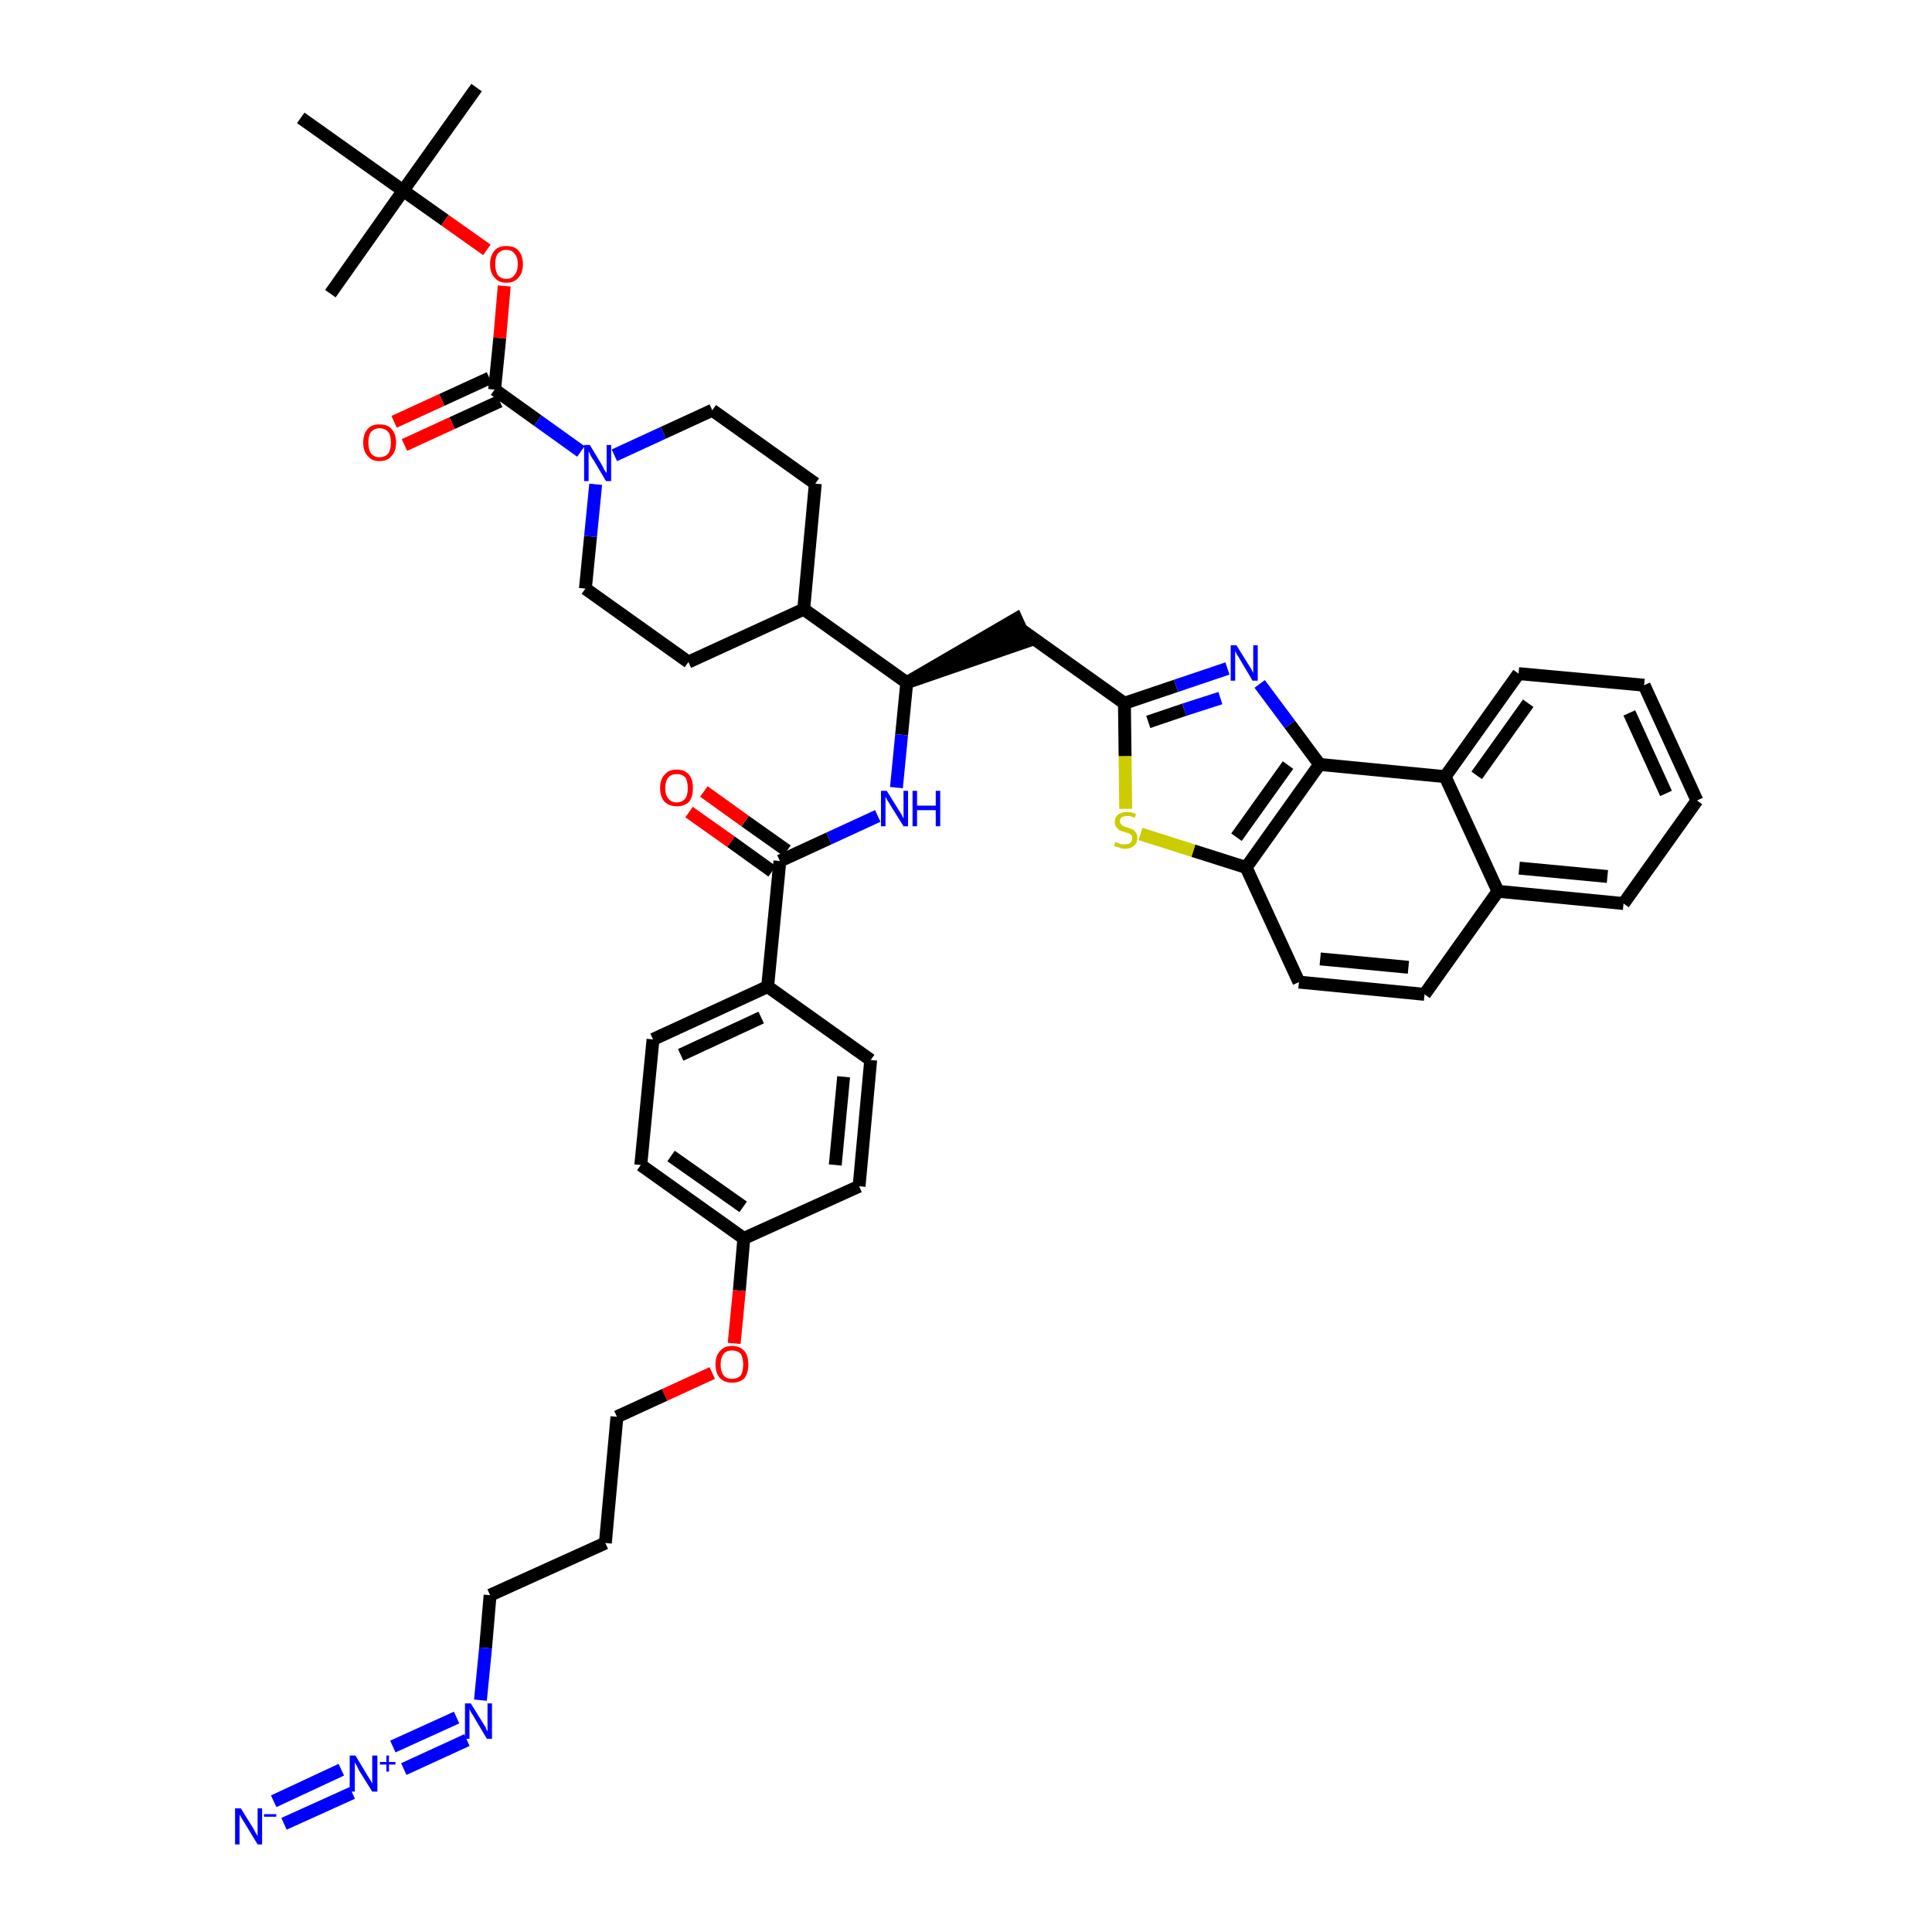 <?xml version='1.0' encoding='iso-8859-1'?>
<svg version='1.1' baseProfile='full'
              xmlns='http://www.w3.org/2000/svg'
                      xmlns:rdkit='http://www.rdkit.org/xml'
                      xmlns:xlink='http://www.w3.org/1999/xlink'
                  xml:space='preserve'
width='300px' height='300px' viewBox='0 0 300 300'>
<!-- END OF HEADER -->
<path class='bond-0 atom-0 atom-1' d='M 74.0,13.6 L 62.6,29.6' style='fill:none;fill-rule:evenodd;stroke:#000000;stroke-width:2.0px;stroke-linecap:butt;stroke-linejoin:miter;stroke-opacity:1' />
<path class='bond-1 atom-1 atom-2' d='M 62.6,29.6 L 51.3,45.6' style='fill:none;fill-rule:evenodd;stroke:#000000;stroke-width:2.0px;stroke-linecap:butt;stroke-linejoin:miter;stroke-opacity:1' />
<path class='bond-2 atom-1 atom-3' d='M 62.6,29.6 L 46.7,18.3' style='fill:none;fill-rule:evenodd;stroke:#000000;stroke-width:2.0px;stroke-linecap:butt;stroke-linejoin:miter;stroke-opacity:1' />
<path class='bond-3 atom-1 atom-4' d='M 62.6,29.6 L 69.1,34.2' style='fill:none;fill-rule:evenodd;stroke:#000000;stroke-width:2.0px;stroke-linecap:butt;stroke-linejoin:miter;stroke-opacity:1' />
<path class='bond-3 atom-1 atom-4' d='M 69.1,34.2 L 75.6,38.8' style='fill:none;fill-rule:evenodd;stroke:#FF0000;stroke-width:2.0px;stroke-linecap:butt;stroke-linejoin:miter;stroke-opacity:1' />
<path class='bond-4 atom-4 atom-5' d='M 78.3,44.4 L 77.6,52.5' style='fill:none;fill-rule:evenodd;stroke:#FF0000;stroke-width:2.0px;stroke-linecap:butt;stroke-linejoin:miter;stroke-opacity:1' />
<path class='bond-4 atom-4 atom-5' d='M 77.6,52.5 L 76.8,60.5' style='fill:none;fill-rule:evenodd;stroke:#000000;stroke-width:2.0px;stroke-linecap:butt;stroke-linejoin:miter;stroke-opacity:1' />
<path class='bond-5 atom-5 atom-6' d='M 76.0,58.7 L 68.6,62.1' style='fill:none;fill-rule:evenodd;stroke:#000000;stroke-width:2.0px;stroke-linecap:butt;stroke-linejoin:miter;stroke-opacity:1' />
<path class='bond-5 atom-5 atom-6' d='M 68.6,62.1 L 61.2,65.5' style='fill:none;fill-rule:evenodd;stroke:#FF0000;stroke-width:2.0px;stroke-linecap:butt;stroke-linejoin:miter;stroke-opacity:1' />
<path class='bond-5 atom-5 atom-6' d='M 77.6,62.3 L 70.2,65.7' style='fill:none;fill-rule:evenodd;stroke:#000000;stroke-width:2.0px;stroke-linecap:butt;stroke-linejoin:miter;stroke-opacity:1' />
<path class='bond-5 atom-5 atom-6' d='M 70.2,65.7 L 62.8,69.1' style='fill:none;fill-rule:evenodd;stroke:#FF0000;stroke-width:2.0px;stroke-linecap:butt;stroke-linejoin:miter;stroke-opacity:1' />
<path class='bond-6 atom-5 atom-7' d='M 76.8,60.5 L 83.5,65.3' style='fill:none;fill-rule:evenodd;stroke:#000000;stroke-width:2.0px;stroke-linecap:butt;stroke-linejoin:miter;stroke-opacity:1' />
<path class='bond-6 atom-5 atom-7' d='M 83.5,65.3 L 90.2,70.1' style='fill:none;fill-rule:evenodd;stroke:#0000FF;stroke-width:2.0px;stroke-linecap:butt;stroke-linejoin:miter;stroke-opacity:1' />
<path class='bond-7 atom-7 atom-8' d='M 95.4,70.7 L 103.0,67.2' style='fill:none;fill-rule:evenodd;stroke:#0000FF;stroke-width:2.0px;stroke-linecap:butt;stroke-linejoin:miter;stroke-opacity:1' />
<path class='bond-7 atom-7 atom-8' d='M 103.0,67.2 L 110.6,63.7' style='fill:none;fill-rule:evenodd;stroke:#000000;stroke-width:2.0px;stroke-linecap:butt;stroke-linejoin:miter;stroke-opacity:1' />
<path class='bond-43 atom-43 atom-7' d='M 90.9,91.4 L 91.7,83.3' style='fill:none;fill-rule:evenodd;stroke:#000000;stroke-width:2.0px;stroke-linecap:butt;stroke-linejoin:miter;stroke-opacity:1' />
<path class='bond-43 atom-43 atom-7' d='M 91.7,83.3 L 92.5,75.2' style='fill:none;fill-rule:evenodd;stroke:#0000FF;stroke-width:2.0px;stroke-linecap:butt;stroke-linejoin:miter;stroke-opacity:1' />
<path class='bond-8 atom-8 atom-9' d='M 110.6,63.7 L 126.6,75.1' style='fill:none;fill-rule:evenodd;stroke:#000000;stroke-width:2.0px;stroke-linecap:butt;stroke-linejoin:miter;stroke-opacity:1' />
<path class='bond-9 atom-9 atom-10' d='M 126.6,75.1 L 124.8,94.6' style='fill:none;fill-rule:evenodd;stroke:#000000;stroke-width:2.0px;stroke-linecap:butt;stroke-linejoin:miter;stroke-opacity:1' />
<path class='bond-10 atom-10 atom-11' d='M 124.8,94.6 L 140.8,106.0' style='fill:none;fill-rule:evenodd;stroke:#000000;stroke-width:2.0px;stroke-linecap:butt;stroke-linejoin:miter;stroke-opacity:1' />
<path class='bond-41 atom-10 atom-42' d='M 124.8,94.6 L 106.9,102.8' style='fill:none;fill-rule:evenodd;stroke:#000000;stroke-width:2.0px;stroke-linecap:butt;stroke-linejoin:miter;stroke-opacity:1' />
<path class='bond-11 atom-11 atom-12' d='M 140.8,106.0 L 159.4,99.6 L 157.8,96.1 Z' style='fill:#000000;fill-rule:evenodd;fill-opacity:1;stroke:#000000;stroke-width:2.0px;stroke-linecap:butt;stroke-linejoin:miter;stroke-opacity:1;' />
<path class='bond-25 atom-11 atom-26' d='M 140.8,106.0 L 140.0,114.1' style='fill:none;fill-rule:evenodd;stroke:#000000;stroke-width:2.0px;stroke-linecap:butt;stroke-linejoin:miter;stroke-opacity:1' />
<path class='bond-25 atom-11 atom-26' d='M 140.0,114.1 L 139.2,122.3' style='fill:none;fill-rule:evenodd;stroke:#0000FF;stroke-width:2.0px;stroke-linecap:butt;stroke-linejoin:miter;stroke-opacity:1' />
<path class='bond-12 atom-12 atom-13' d='M 158.6,97.8 L 174.6,109.2' style='fill:none;fill-rule:evenodd;stroke:#000000;stroke-width:2.0px;stroke-linecap:butt;stroke-linejoin:miter;stroke-opacity:1' />
<path class='bond-13 atom-13 atom-14' d='M 174.6,109.2 L 182.6,106.5' style='fill:none;fill-rule:evenodd;stroke:#000000;stroke-width:2.0px;stroke-linecap:butt;stroke-linejoin:miter;stroke-opacity:1' />
<path class='bond-13 atom-13 atom-14' d='M 182.6,106.5 L 190.6,103.8' style='fill:none;fill-rule:evenodd;stroke:#0000FF;stroke-width:2.0px;stroke-linecap:butt;stroke-linejoin:miter;stroke-opacity:1' />
<path class='bond-13 atom-13 atom-14' d='M 178.3,112.1 L 183.9,110.2' style='fill:none;fill-rule:evenodd;stroke:#000000;stroke-width:2.0px;stroke-linecap:butt;stroke-linejoin:miter;stroke-opacity:1' />
<path class='bond-13 atom-13 atom-14' d='M 183.9,110.2 L 189.5,108.4' style='fill:none;fill-rule:evenodd;stroke:#0000FF;stroke-width:2.0px;stroke-linecap:butt;stroke-linejoin:miter;stroke-opacity:1' />
<path class='bond-44 atom-25 atom-13' d='M 174.8,125.6 L 174.7,117.4' style='fill:none;fill-rule:evenodd;stroke:#CCCC00;stroke-width:2.0px;stroke-linecap:butt;stroke-linejoin:miter;stroke-opacity:1' />
<path class='bond-44 atom-25 atom-13' d='M 174.7,117.4 L 174.6,109.2' style='fill:none;fill-rule:evenodd;stroke:#000000;stroke-width:2.0px;stroke-linecap:butt;stroke-linejoin:miter;stroke-opacity:1' />
<path class='bond-14 atom-14 atom-15' d='M 195.6,106.2 L 200.3,112.5' style='fill:none;fill-rule:evenodd;stroke:#0000FF;stroke-width:2.0px;stroke-linecap:butt;stroke-linejoin:miter;stroke-opacity:1' />
<path class='bond-14 atom-14 atom-15' d='M 200.3,112.5 L 204.9,118.7' style='fill:none;fill-rule:evenodd;stroke:#000000;stroke-width:2.0px;stroke-linecap:butt;stroke-linejoin:miter;stroke-opacity:1' />
<path class='bond-15 atom-15 atom-16' d='M 204.9,118.7 L 193.5,134.7' style='fill:none;fill-rule:evenodd;stroke:#000000;stroke-width:2.0px;stroke-linecap:butt;stroke-linejoin:miter;stroke-opacity:1' />
<path class='bond-15 atom-15 atom-16' d='M 200.0,118.8 L 192.0,130.0' style='fill:none;fill-rule:evenodd;stroke:#000000;stroke-width:2.0px;stroke-linecap:butt;stroke-linejoin:miter;stroke-opacity:1' />
<path class='bond-46 atom-24 atom-15' d='M 224.4,120.6 L 204.9,118.7' style='fill:none;fill-rule:evenodd;stroke:#000000;stroke-width:2.0px;stroke-linecap:butt;stroke-linejoin:miter;stroke-opacity:1' />
<path class='bond-16 atom-16 atom-17' d='M 193.5,134.7 L 201.7,152.5' style='fill:none;fill-rule:evenodd;stroke:#000000;stroke-width:2.0px;stroke-linecap:butt;stroke-linejoin:miter;stroke-opacity:1' />
<path class='bond-24 atom-16 atom-25' d='M 193.5,134.7 L 185.3,132.1' style='fill:none;fill-rule:evenodd;stroke:#000000;stroke-width:2.0px;stroke-linecap:butt;stroke-linejoin:miter;stroke-opacity:1' />
<path class='bond-24 atom-16 atom-25' d='M 185.3,132.1 L 177.1,129.5' style='fill:none;fill-rule:evenodd;stroke:#CCCC00;stroke-width:2.0px;stroke-linecap:butt;stroke-linejoin:miter;stroke-opacity:1' />
<path class='bond-17 atom-17 atom-18' d='M 201.7,152.5 L 221.2,154.4' style='fill:none;fill-rule:evenodd;stroke:#000000;stroke-width:2.0px;stroke-linecap:butt;stroke-linejoin:miter;stroke-opacity:1' />
<path class='bond-17 atom-17 atom-18' d='M 205.0,148.9 L 218.7,150.2' style='fill:none;fill-rule:evenodd;stroke:#000000;stroke-width:2.0px;stroke-linecap:butt;stroke-linejoin:miter;stroke-opacity:1' />
<path class='bond-18 atom-18 atom-19' d='M 221.2,154.4 L 232.6,138.4' style='fill:none;fill-rule:evenodd;stroke:#000000;stroke-width:2.0px;stroke-linecap:butt;stroke-linejoin:miter;stroke-opacity:1' />
<path class='bond-19 atom-19 atom-20' d='M 232.6,138.4 L 252.1,140.3' style='fill:none;fill-rule:evenodd;stroke:#000000;stroke-width:2.0px;stroke-linecap:butt;stroke-linejoin:miter;stroke-opacity:1' />
<path class='bond-19 atom-19 atom-20' d='M 235.9,134.8 L 249.6,136.1' style='fill:none;fill-rule:evenodd;stroke:#000000;stroke-width:2.0px;stroke-linecap:butt;stroke-linejoin:miter;stroke-opacity:1' />
<path class='bond-47 atom-24 atom-19' d='M 224.4,120.6 L 232.6,138.4' style='fill:none;fill-rule:evenodd;stroke:#000000;stroke-width:2.0px;stroke-linecap:butt;stroke-linejoin:miter;stroke-opacity:1' />
<path class='bond-20 atom-20 atom-21' d='M 252.1,140.3 L 263.5,124.3' style='fill:none;fill-rule:evenodd;stroke:#000000;stroke-width:2.0px;stroke-linecap:butt;stroke-linejoin:miter;stroke-opacity:1' />
<path class='bond-21 atom-21 atom-22' d='M 263.5,124.3 L 255.3,106.4' style='fill:none;fill-rule:evenodd;stroke:#000000;stroke-width:2.0px;stroke-linecap:butt;stroke-linejoin:miter;stroke-opacity:1' />
<path class='bond-21 atom-21 atom-22' d='M 258.7,123.2 L 253.0,110.7' style='fill:none;fill-rule:evenodd;stroke:#000000;stroke-width:2.0px;stroke-linecap:butt;stroke-linejoin:miter;stroke-opacity:1' />
<path class='bond-22 atom-22 atom-23' d='M 255.3,106.4 L 235.8,104.6' style='fill:none;fill-rule:evenodd;stroke:#000000;stroke-width:2.0px;stroke-linecap:butt;stroke-linejoin:miter;stroke-opacity:1' />
<path class='bond-23 atom-23 atom-24' d='M 235.8,104.6 L 224.4,120.6' style='fill:none;fill-rule:evenodd;stroke:#000000;stroke-width:2.0px;stroke-linecap:butt;stroke-linejoin:miter;stroke-opacity:1' />
<path class='bond-23 atom-23 atom-24' d='M 237.3,109.2 L 229.3,120.4' style='fill:none;fill-rule:evenodd;stroke:#000000;stroke-width:2.0px;stroke-linecap:butt;stroke-linejoin:miter;stroke-opacity:1' />
<path class='bond-26 atom-26 atom-27' d='M 136.3,126.7 L 128.7,130.2' style='fill:none;fill-rule:evenodd;stroke:#0000FF;stroke-width:2.0px;stroke-linecap:butt;stroke-linejoin:miter;stroke-opacity:1' />
<path class='bond-26 atom-26 atom-27' d='M 128.7,130.2 L 121.1,133.7' style='fill:none;fill-rule:evenodd;stroke:#000000;stroke-width:2.0px;stroke-linecap:butt;stroke-linejoin:miter;stroke-opacity:1' />
<path class='bond-27 atom-27 atom-28' d='M 122.2,132.1 L 115.7,127.5' style='fill:none;fill-rule:evenodd;stroke:#000000;stroke-width:2.0px;stroke-linecap:butt;stroke-linejoin:miter;stroke-opacity:1' />
<path class='bond-27 atom-27 atom-28' d='M 115.7,127.5 L 109.3,122.9' style='fill:none;fill-rule:evenodd;stroke:#FF0000;stroke-width:2.0px;stroke-linecap:butt;stroke-linejoin:miter;stroke-opacity:1' />
<path class='bond-27 atom-27 atom-28' d='M 119.9,135.3 L 113.5,130.7' style='fill:none;fill-rule:evenodd;stroke:#000000;stroke-width:2.0px;stroke-linecap:butt;stroke-linejoin:miter;stroke-opacity:1' />
<path class='bond-27 atom-27 atom-28' d='M 113.5,130.7 L 107.0,126.1' style='fill:none;fill-rule:evenodd;stroke:#FF0000;stroke-width:2.0px;stroke-linecap:butt;stroke-linejoin:miter;stroke-opacity:1' />
<path class='bond-28 atom-27 atom-29' d='M 121.1,133.7 L 119.2,153.2' style='fill:none;fill-rule:evenodd;stroke:#000000;stroke-width:2.0px;stroke-linecap:butt;stroke-linejoin:miter;stroke-opacity:1' />
<path class='bond-29 atom-29 atom-30' d='M 119.2,153.2 L 101.4,161.4' style='fill:none;fill-rule:evenodd;stroke:#000000;stroke-width:2.0px;stroke-linecap:butt;stroke-linejoin:miter;stroke-opacity:1' />
<path class='bond-29 atom-29 atom-30' d='M 118.2,158.0 L 105.7,163.8' style='fill:none;fill-rule:evenodd;stroke:#000000;stroke-width:2.0px;stroke-linecap:butt;stroke-linejoin:miter;stroke-opacity:1' />
<path class='bond-45 atom-41 atom-29' d='M 135.2,164.6 L 119.2,153.2' style='fill:none;fill-rule:evenodd;stroke:#000000;stroke-width:2.0px;stroke-linecap:butt;stroke-linejoin:miter;stroke-opacity:1' />
<path class='bond-30 atom-30 atom-31' d='M 101.4,161.4 L 99.5,180.9' style='fill:none;fill-rule:evenodd;stroke:#000000;stroke-width:2.0px;stroke-linecap:butt;stroke-linejoin:miter;stroke-opacity:1' />
<path class='bond-31 atom-31 atom-32' d='M 99.5,180.9 L 115.5,192.3' style='fill:none;fill-rule:evenodd;stroke:#000000;stroke-width:2.0px;stroke-linecap:butt;stroke-linejoin:miter;stroke-opacity:1' />
<path class='bond-31 atom-31 atom-32' d='M 104.2,179.5 L 115.4,187.4' style='fill:none;fill-rule:evenodd;stroke:#000000;stroke-width:2.0px;stroke-linecap:butt;stroke-linejoin:miter;stroke-opacity:1' />
<path class='bond-32 atom-32 atom-33' d='M 115.5,192.3 L 114.8,200.4' style='fill:none;fill-rule:evenodd;stroke:#000000;stroke-width:2.0px;stroke-linecap:butt;stroke-linejoin:miter;stroke-opacity:1' />
<path class='bond-32 atom-32 atom-33' d='M 114.8,200.4 L 114.0,208.6' style='fill:none;fill-rule:evenodd;stroke:#FF0000;stroke-width:2.0px;stroke-linecap:butt;stroke-linejoin:miter;stroke-opacity:1' />
<path class='bond-39 atom-32 atom-40' d='M 115.5,192.3 L 133.4,184.2' style='fill:none;fill-rule:evenodd;stroke:#000000;stroke-width:2.0px;stroke-linecap:butt;stroke-linejoin:miter;stroke-opacity:1' />
<path class='bond-33 atom-33 atom-34' d='M 110.6,213.2 L 103.2,216.6' style='fill:none;fill-rule:evenodd;stroke:#FF0000;stroke-width:2.0px;stroke-linecap:butt;stroke-linejoin:miter;stroke-opacity:1' />
<path class='bond-33 atom-33 atom-34' d='M 103.2,216.6 L 95.8,220.0' style='fill:none;fill-rule:evenodd;stroke:#000000;stroke-width:2.0px;stroke-linecap:butt;stroke-linejoin:miter;stroke-opacity:1' />
<path class='bond-34 atom-34 atom-35' d='M 95.8,220.0 L 94.0,239.6' style='fill:none;fill-rule:evenodd;stroke:#000000;stroke-width:2.0px;stroke-linecap:butt;stroke-linejoin:miter;stroke-opacity:1' />
<path class='bond-35 atom-35 atom-36' d='M 94.0,239.6 L 76.1,247.7' style='fill:none;fill-rule:evenodd;stroke:#000000;stroke-width:2.0px;stroke-linecap:butt;stroke-linejoin:miter;stroke-opacity:1' />
<path class='bond-36 atom-36 atom-37' d='M 76.1,247.7 L 75.4,255.9' style='fill:none;fill-rule:evenodd;stroke:#000000;stroke-width:2.0px;stroke-linecap:butt;stroke-linejoin:miter;stroke-opacity:1' />
<path class='bond-36 atom-36 atom-37' d='M 75.4,255.9 L 74.6,264.0' style='fill:none;fill-rule:evenodd;stroke:#0000FF;stroke-width:2.0px;stroke-linecap:butt;stroke-linejoin:miter;stroke-opacity:1' />
<path class='bond-37 atom-37 atom-38' d='M 70.9,266.7 L 61.0,271.2' style='fill:none;fill-rule:evenodd;stroke:#0000FF;stroke-width:2.0px;stroke-linecap:butt;stroke-linejoin:miter;stroke-opacity:1' />
<path class='bond-37 atom-37 atom-38' d='M 72.5,270.2 L 62.7,274.7' style='fill:none;fill-rule:evenodd;stroke:#0000FF;stroke-width:2.0px;stroke-linecap:butt;stroke-linejoin:miter;stroke-opacity:1' />
<path class='bond-38 atom-38 atom-39' d='M 53.0,274.8 L 42.5,279.7' style='fill:none;fill-rule:evenodd;stroke:#0000FF;stroke-width:2.0px;stroke-linecap:butt;stroke-linejoin:miter;stroke-opacity:1' />
<path class='bond-38 atom-38 atom-39' d='M 54.7,278.4 L 44.1,283.2' style='fill:none;fill-rule:evenodd;stroke:#0000FF;stroke-width:2.0px;stroke-linecap:butt;stroke-linejoin:miter;stroke-opacity:1' />
<path class='bond-40 atom-40 atom-41' d='M 133.4,184.2 L 135.2,164.6' style='fill:none;fill-rule:evenodd;stroke:#000000;stroke-width:2.0px;stroke-linecap:butt;stroke-linejoin:miter;stroke-opacity:1' />
<path class='bond-40 atom-40 atom-41' d='M 129.7,180.9 L 131.0,167.2' style='fill:none;fill-rule:evenodd;stroke:#000000;stroke-width:2.0px;stroke-linecap:butt;stroke-linejoin:miter;stroke-opacity:1' />
<path class='bond-42 atom-42 atom-43' d='M 106.9,102.8 L 90.9,91.4' style='fill:none;fill-rule:evenodd;stroke:#000000;stroke-width:2.0px;stroke-linecap:butt;stroke-linejoin:miter;stroke-opacity:1' />
<path  class='atom-4' d='M 76.1 41.0
Q 76.1 39.7, 76.8 38.9
Q 77.4 38.2, 78.6 38.2
Q 79.9 38.2, 80.5 38.9
Q 81.2 39.7, 81.2 41.0
Q 81.2 42.4, 80.5 43.1
Q 79.9 43.9, 78.6 43.9
Q 77.4 43.9, 76.8 43.1
Q 76.1 42.4, 76.1 41.0
M 78.6 43.3
Q 79.5 43.3, 79.9 42.7
Q 80.4 42.1, 80.4 41.0
Q 80.4 39.9, 79.9 39.4
Q 79.5 38.8, 78.6 38.8
Q 77.8 38.8, 77.3 39.4
Q 76.9 39.9, 76.9 41.0
Q 76.9 42.1, 77.3 42.7
Q 77.8 43.3, 78.6 43.3
' fill='#FF0000'/>
<path  class='atom-6' d='M 56.4 68.7
Q 56.4 67.4, 57.1 66.6
Q 57.7 65.9, 58.9 65.9
Q 60.2 65.9, 60.8 66.6
Q 61.5 67.4, 61.5 68.7
Q 61.5 70.1, 60.8 70.8
Q 60.2 71.6, 58.9 71.6
Q 57.7 71.6, 57.1 70.8
Q 56.4 70.1, 56.4 68.7
M 58.9 71.0
Q 59.8 71.0, 60.3 70.4
Q 60.7 69.8, 60.7 68.7
Q 60.7 67.6, 60.3 67.1
Q 59.8 66.5, 58.9 66.5
Q 58.1 66.5, 57.6 67.1
Q 57.2 67.6, 57.2 68.7
Q 57.2 69.8, 57.6 70.4
Q 58.1 71.0, 58.9 71.0
' fill='#FF0000'/>
<path  class='atom-7' d='M 91.6 69.1
L 93.4 72.1
Q 93.6 72.4, 93.8 72.9
Q 94.1 73.4, 94.2 73.4
L 94.2 69.1
L 94.9 69.1
L 94.9 74.7
L 94.1 74.7
L 92.2 71.5
Q 91.9 71.1, 91.7 70.7
Q 91.5 70.2, 91.4 70.1
L 91.4 74.7
L 90.7 74.7
L 90.7 69.1
L 91.6 69.1
' fill='#0000FF'/>
<path  class='atom-14' d='M 192.0 100.2
L 193.8 103.1
Q 194.0 103.4, 194.3 103.9
Q 194.6 104.5, 194.6 104.5
L 194.6 100.2
L 195.3 100.2
L 195.3 105.7
L 194.5 105.7
L 192.6 102.5
Q 192.4 102.1, 192.1 101.7
Q 191.9 101.3, 191.8 101.1
L 191.8 105.7
L 191.1 105.7
L 191.1 100.2
L 192.0 100.2
' fill='#0000FF'/>
<path  class='atom-25' d='M 173.2 130.7
Q 173.3 130.8, 173.6 130.9
Q 173.8 131.0, 174.1 131.1
Q 174.4 131.1, 174.7 131.1
Q 175.2 131.1, 175.5 130.9
Q 175.8 130.6, 175.8 130.2
Q 175.8 129.9, 175.7 129.7
Q 175.5 129.5, 175.3 129.4
Q 175.0 129.3, 174.6 129.2
Q 174.1 129.0, 173.8 128.9
Q 173.6 128.7, 173.3 128.4
Q 173.1 128.1, 173.1 127.6
Q 173.1 126.9, 173.6 126.5
Q 174.1 126.1, 175.0 126.1
Q 175.7 126.1, 176.4 126.4
L 176.2 127.0
Q 175.6 126.7, 175.1 126.7
Q 174.5 126.7, 174.2 126.9
Q 173.9 127.1, 173.9 127.5
Q 173.9 127.8, 174.1 128.0
Q 174.2 128.2, 174.5 128.3
Q 174.7 128.4, 175.1 128.5
Q 175.6 128.7, 175.9 128.8
Q 176.2 129.0, 176.4 129.3
Q 176.6 129.6, 176.6 130.2
Q 176.6 130.9, 176.1 131.3
Q 175.6 131.8, 174.7 131.8
Q 174.2 131.8, 173.8 131.6
Q 173.5 131.5, 173.0 131.4
L 173.2 130.7
' fill='#CCCC00'/>
<path  class='atom-26' d='M 137.7 122.8
L 139.5 125.7
Q 139.7 126.0, 140.0 126.5
Q 140.3 127.1, 140.3 127.1
L 140.3 122.8
L 141.0 122.8
L 141.0 128.3
L 140.3 128.3
L 138.3 125.1
Q 138.1 124.7, 137.8 124.3
Q 137.6 123.9, 137.5 123.7
L 137.5 128.3
L 136.8 128.3
L 136.8 122.8
L 137.7 122.8
' fill='#0000FF'/>
<path  class='atom-26' d='M 141.7 122.8
L 142.4 122.8
L 142.4 125.1
L 145.3 125.1
L 145.3 122.8
L 146.0 122.8
L 146.0 128.3
L 145.3 128.3
L 145.3 125.8
L 142.4 125.8
L 142.4 128.3
L 141.7 128.3
L 141.7 122.8
' fill='#0000FF'/>
<path  class='atom-28' d='M 102.5 122.4
Q 102.5 121.0, 103.2 120.3
Q 103.8 119.5, 105.1 119.5
Q 106.3 119.5, 107.0 120.3
Q 107.6 121.0, 107.6 122.4
Q 107.6 123.7, 107.0 124.5
Q 106.3 125.2, 105.1 125.2
Q 103.9 125.2, 103.2 124.5
Q 102.5 123.7, 102.5 122.4
M 105.1 124.6
Q 105.9 124.6, 106.4 124.0
Q 106.8 123.5, 106.8 122.4
Q 106.8 121.3, 106.4 120.7
Q 105.9 120.2, 105.1 120.2
Q 104.2 120.2, 103.8 120.7
Q 103.3 121.3, 103.3 122.4
Q 103.3 123.5, 103.8 124.0
Q 104.2 124.6, 105.1 124.6
' fill='#FF0000'/>
<path  class='atom-33' d='M 111.1 211.9
Q 111.1 210.5, 111.8 209.8
Q 112.4 209.0, 113.7 209.0
Q 114.9 209.0, 115.6 209.8
Q 116.2 210.5, 116.2 211.9
Q 116.2 213.2, 115.6 214.0
Q 114.9 214.7, 113.7 214.7
Q 112.5 214.7, 111.8 214.0
Q 111.1 213.2, 111.1 211.9
M 113.7 214.1
Q 114.5 214.1, 115.0 213.6
Q 115.4 213.0, 115.4 211.9
Q 115.4 210.8, 115.0 210.2
Q 114.5 209.7, 113.7 209.7
Q 112.8 209.7, 112.4 210.2
Q 111.9 210.8, 111.9 211.9
Q 111.9 213.0, 112.4 213.6
Q 112.8 214.1, 113.7 214.1
' fill='#FF0000'/>
<path  class='atom-37' d='M 73.1 264.5
L 74.9 267.4
Q 75.1 267.7, 75.4 268.2
Q 75.6 268.8, 75.7 268.8
L 75.7 264.5
L 76.4 264.5
L 76.4 270.0
L 75.6 270.0
L 73.7 266.8
Q 73.5 266.4, 73.2 266.0
Q 73.0 265.6, 72.9 265.4
L 72.9 270.0
L 72.2 270.0
L 72.2 264.5
L 73.1 264.5
' fill='#0000FF'/>
<path  class='atom-38' d='M 55.2 272.6
L 57.0 275.6
Q 57.2 275.9, 57.5 276.4
Q 57.8 276.9, 57.8 277.0
L 57.8 272.6
L 58.6 272.6
L 58.6 278.2
L 57.8 278.2
L 55.8 275.0
Q 55.6 274.6, 55.4 274.2
Q 55.1 273.7, 55.1 273.6
L 55.1 278.2
L 54.3 278.2
L 54.3 272.6
L 55.2 272.6
' fill='#0000FF'/>
<path  class='atom-38' d='M 59.0 273.6
L 60.0 273.6
L 60.0 272.6
L 60.4 272.6
L 60.4 273.6
L 61.4 273.6
L 61.4 274.0
L 60.4 274.0
L 60.4 275.1
L 60.0 275.1
L 60.0 274.0
L 59.0 274.0
L 59.0 273.6
' fill='#0000FF'/>
<path  class='atom-39' d='M 37.4 280.8
L 39.2 283.7
Q 39.4 284.0, 39.7 284.6
Q 40.0 285.1, 40.0 285.1
L 40.0 280.8
L 40.7 280.8
L 40.7 286.4
L 40.0 286.4
L 38.0 283.1
Q 37.8 282.8, 37.5 282.3
Q 37.3 281.9, 37.2 281.8
L 37.2 286.4
L 36.5 286.4
L 36.5 280.8
L 37.4 280.8
' fill='#0000FF'/>
<path  class='atom-39' d='M 41.0 281.7
L 42.9 281.7
L 42.9 282.1
L 41.0 282.1
L 41.0 281.7
' fill='#0000FF'/>
</svg>
